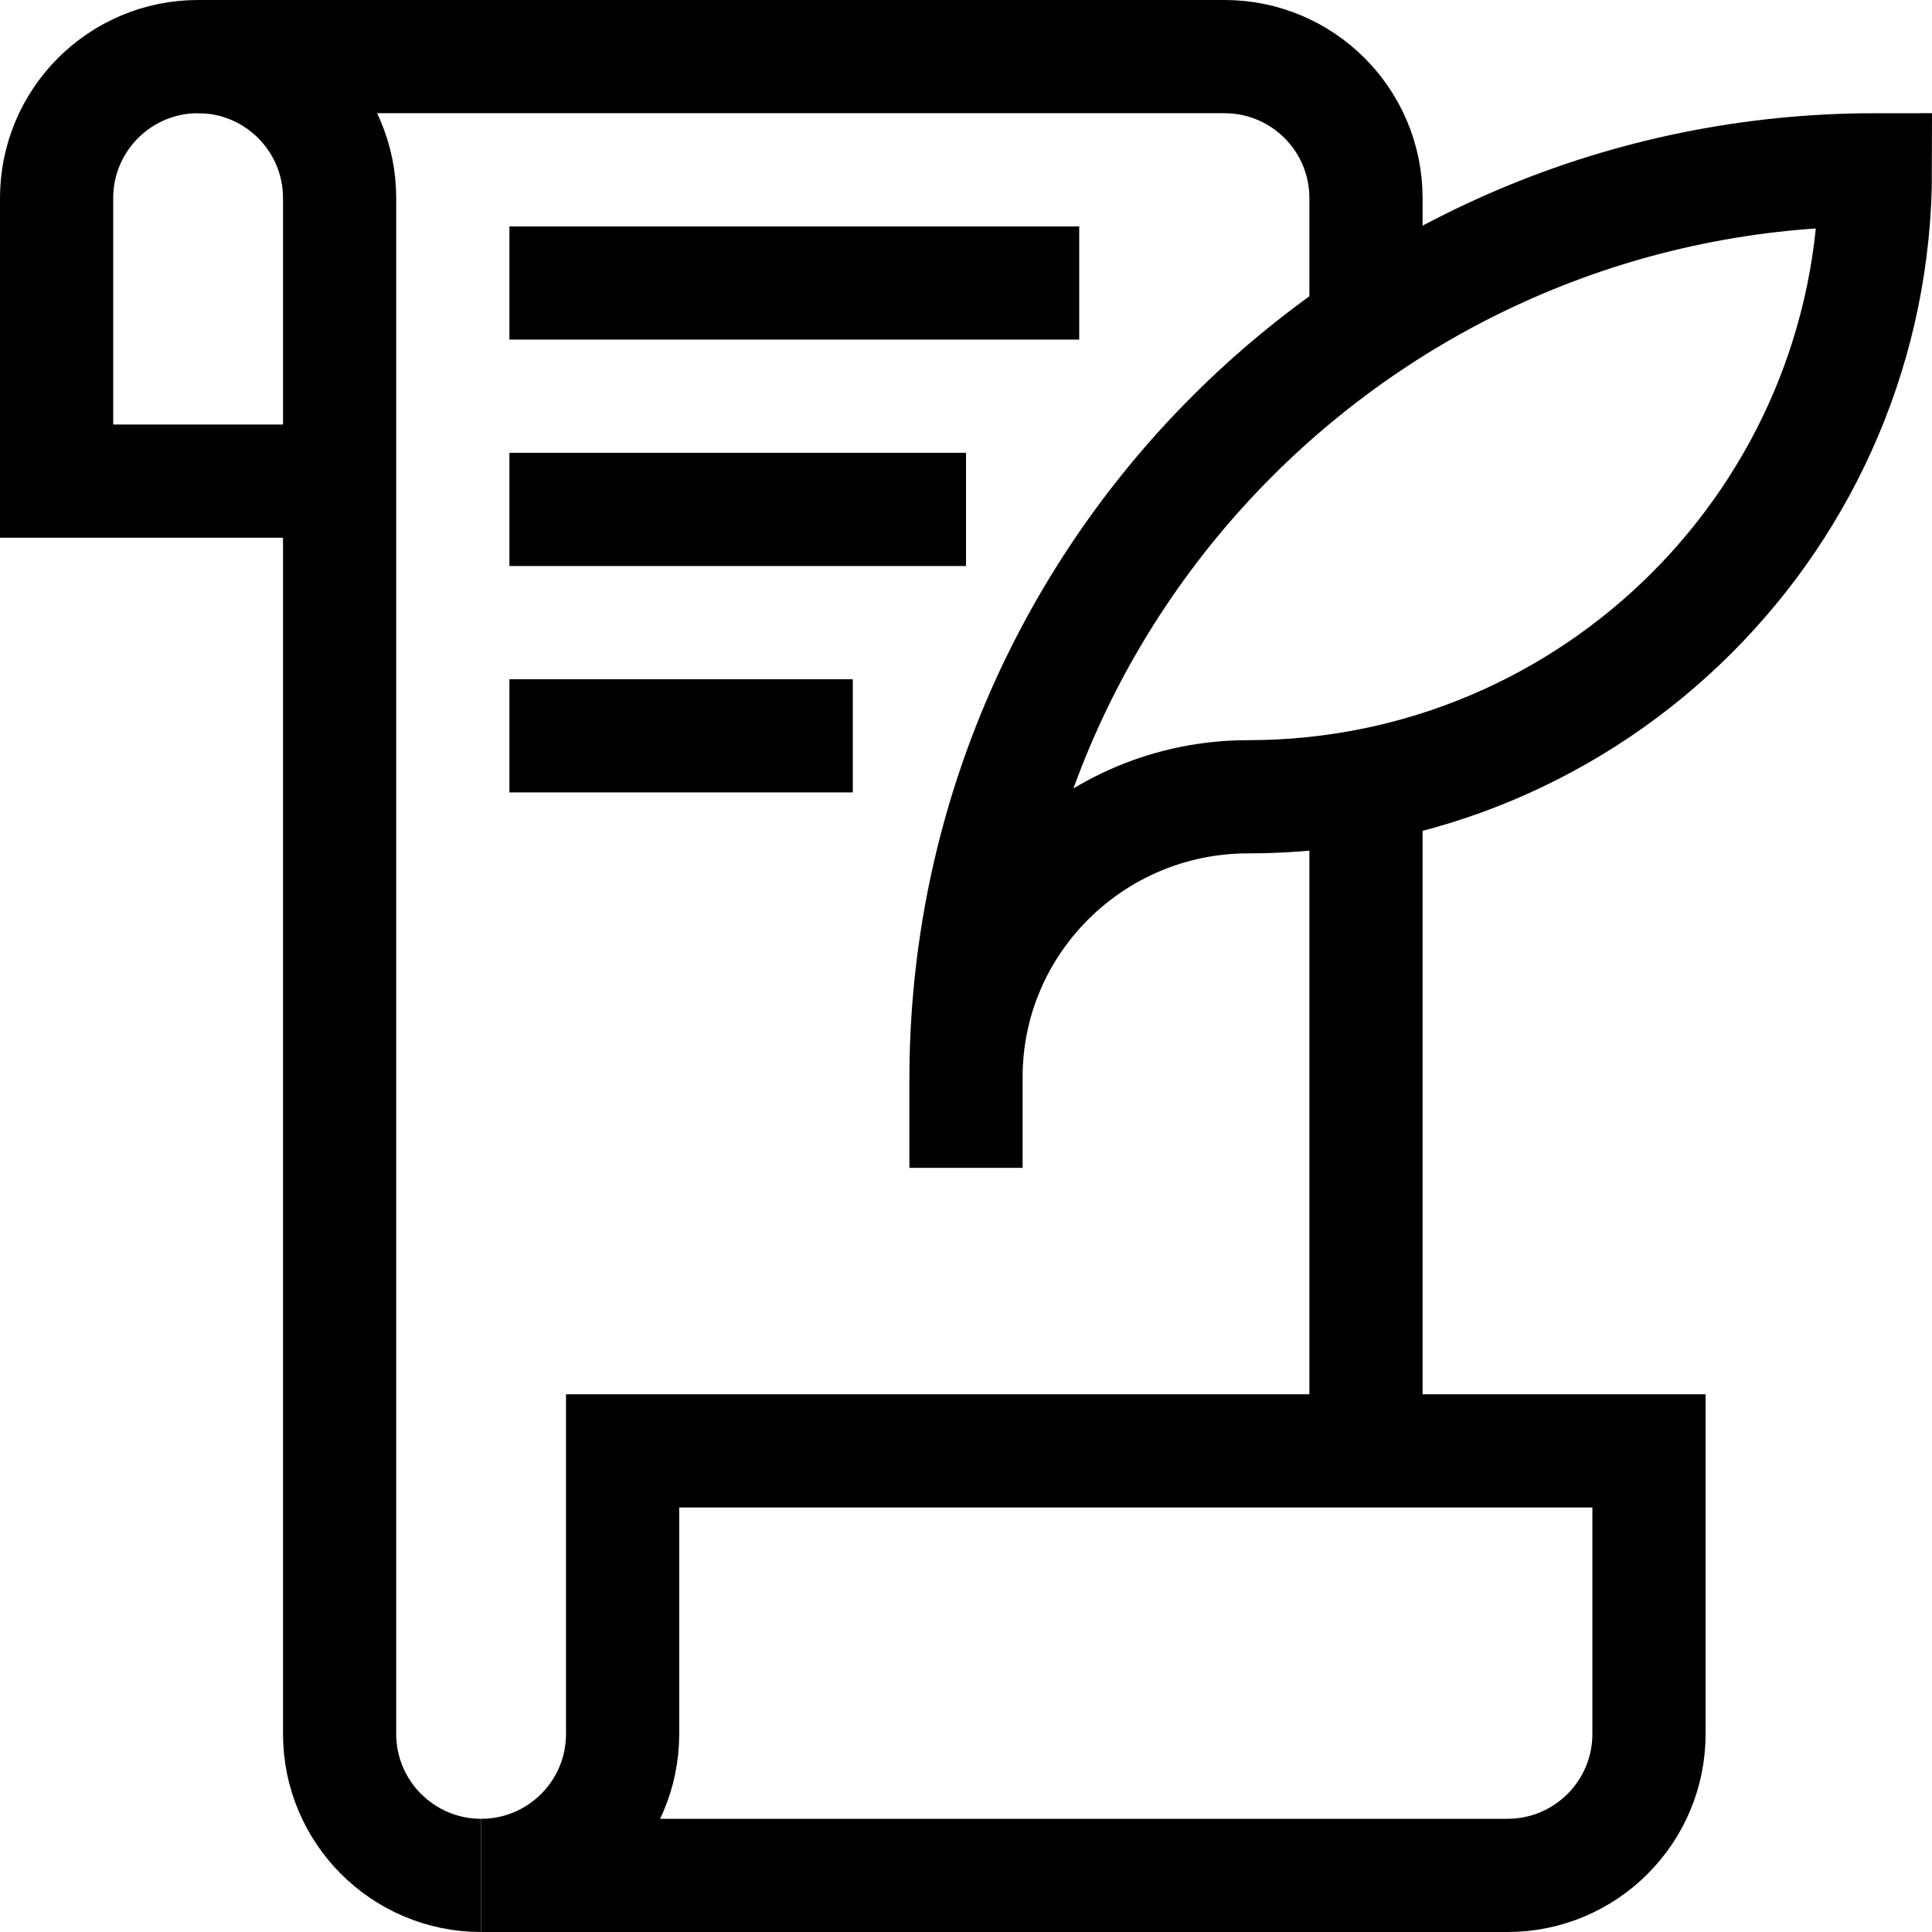 <?xml version="1.0" encoding="UTF-8"?>
<svg xmlns="http://www.w3.org/2000/svg" xmlns:xlink="http://www.w3.org/1999/xlink" version="1.1" id="Capa_1" x="0px" y="0px" viewBox="0 0 512 512" style="enable-background:new 0 0 512 512;" xml:space="preserve" width="512" height="512">
<g>
	<path style="fill:none;stroke:#000000;stroke-width:30;stroke-miterlimit:10;" d="M90,127.5H15v-75C15,31.789,31.789,15,52.5,15&#10;&#9;&#9;h272c20.711,0,37.5,16.789,37.5,37.5v33.833"/>
	<path style="fill:none;stroke:#000000;stroke-width:30;stroke-miterlimit:10;" d="M127.5,497c-20.711,0-37.5-16.789-37.5-37.5v-407&#10;&#9;&#9;C90,31.789,73.211,15,52.5,15"/>
	<path style="fill:none;stroke:#000000;stroke-width:30;stroke-miterlimit:10;" d="M127.5,497c20.711,0,37.5-16.789,37.5-37.5v-75&#10;&#9;&#9;h272v75c0,20.711-16.789,37.5-37.5,37.5H127.5"/>
	<path style="fill:none;stroke:#000000;stroke-width:30;stroke-miterlimit:10;" d="M256,309.5V286c0-133.101,107.899-241,241-241v0&#10;&#9;&#9;c0,91.766-74.509,166.157-166.275,166.157c-41.01,0-74.593,33.05-74.724,74.06"/>
	<line style="fill:none;stroke:#000000;stroke-width:30;stroke-miterlimit:10;" x1="362" y1="208.212" x2="362" y2="384.5"/>
	<line style="fill:none;stroke:#000000;stroke-width:30;stroke-miterlimit:10;" x1="135" y1="75" x2="286" y2="75"/>
	<line style="fill:none;stroke:#000000;stroke-width:30;stroke-miterlimit:10;" x1="135" y1="135" x2="256" y2="135"/>
	<line style="fill:none;stroke:#000000;stroke-width:30;stroke-miterlimit:10;" x1="135" y1="195" x2="226" y2="195"/>
</g>















</svg>
